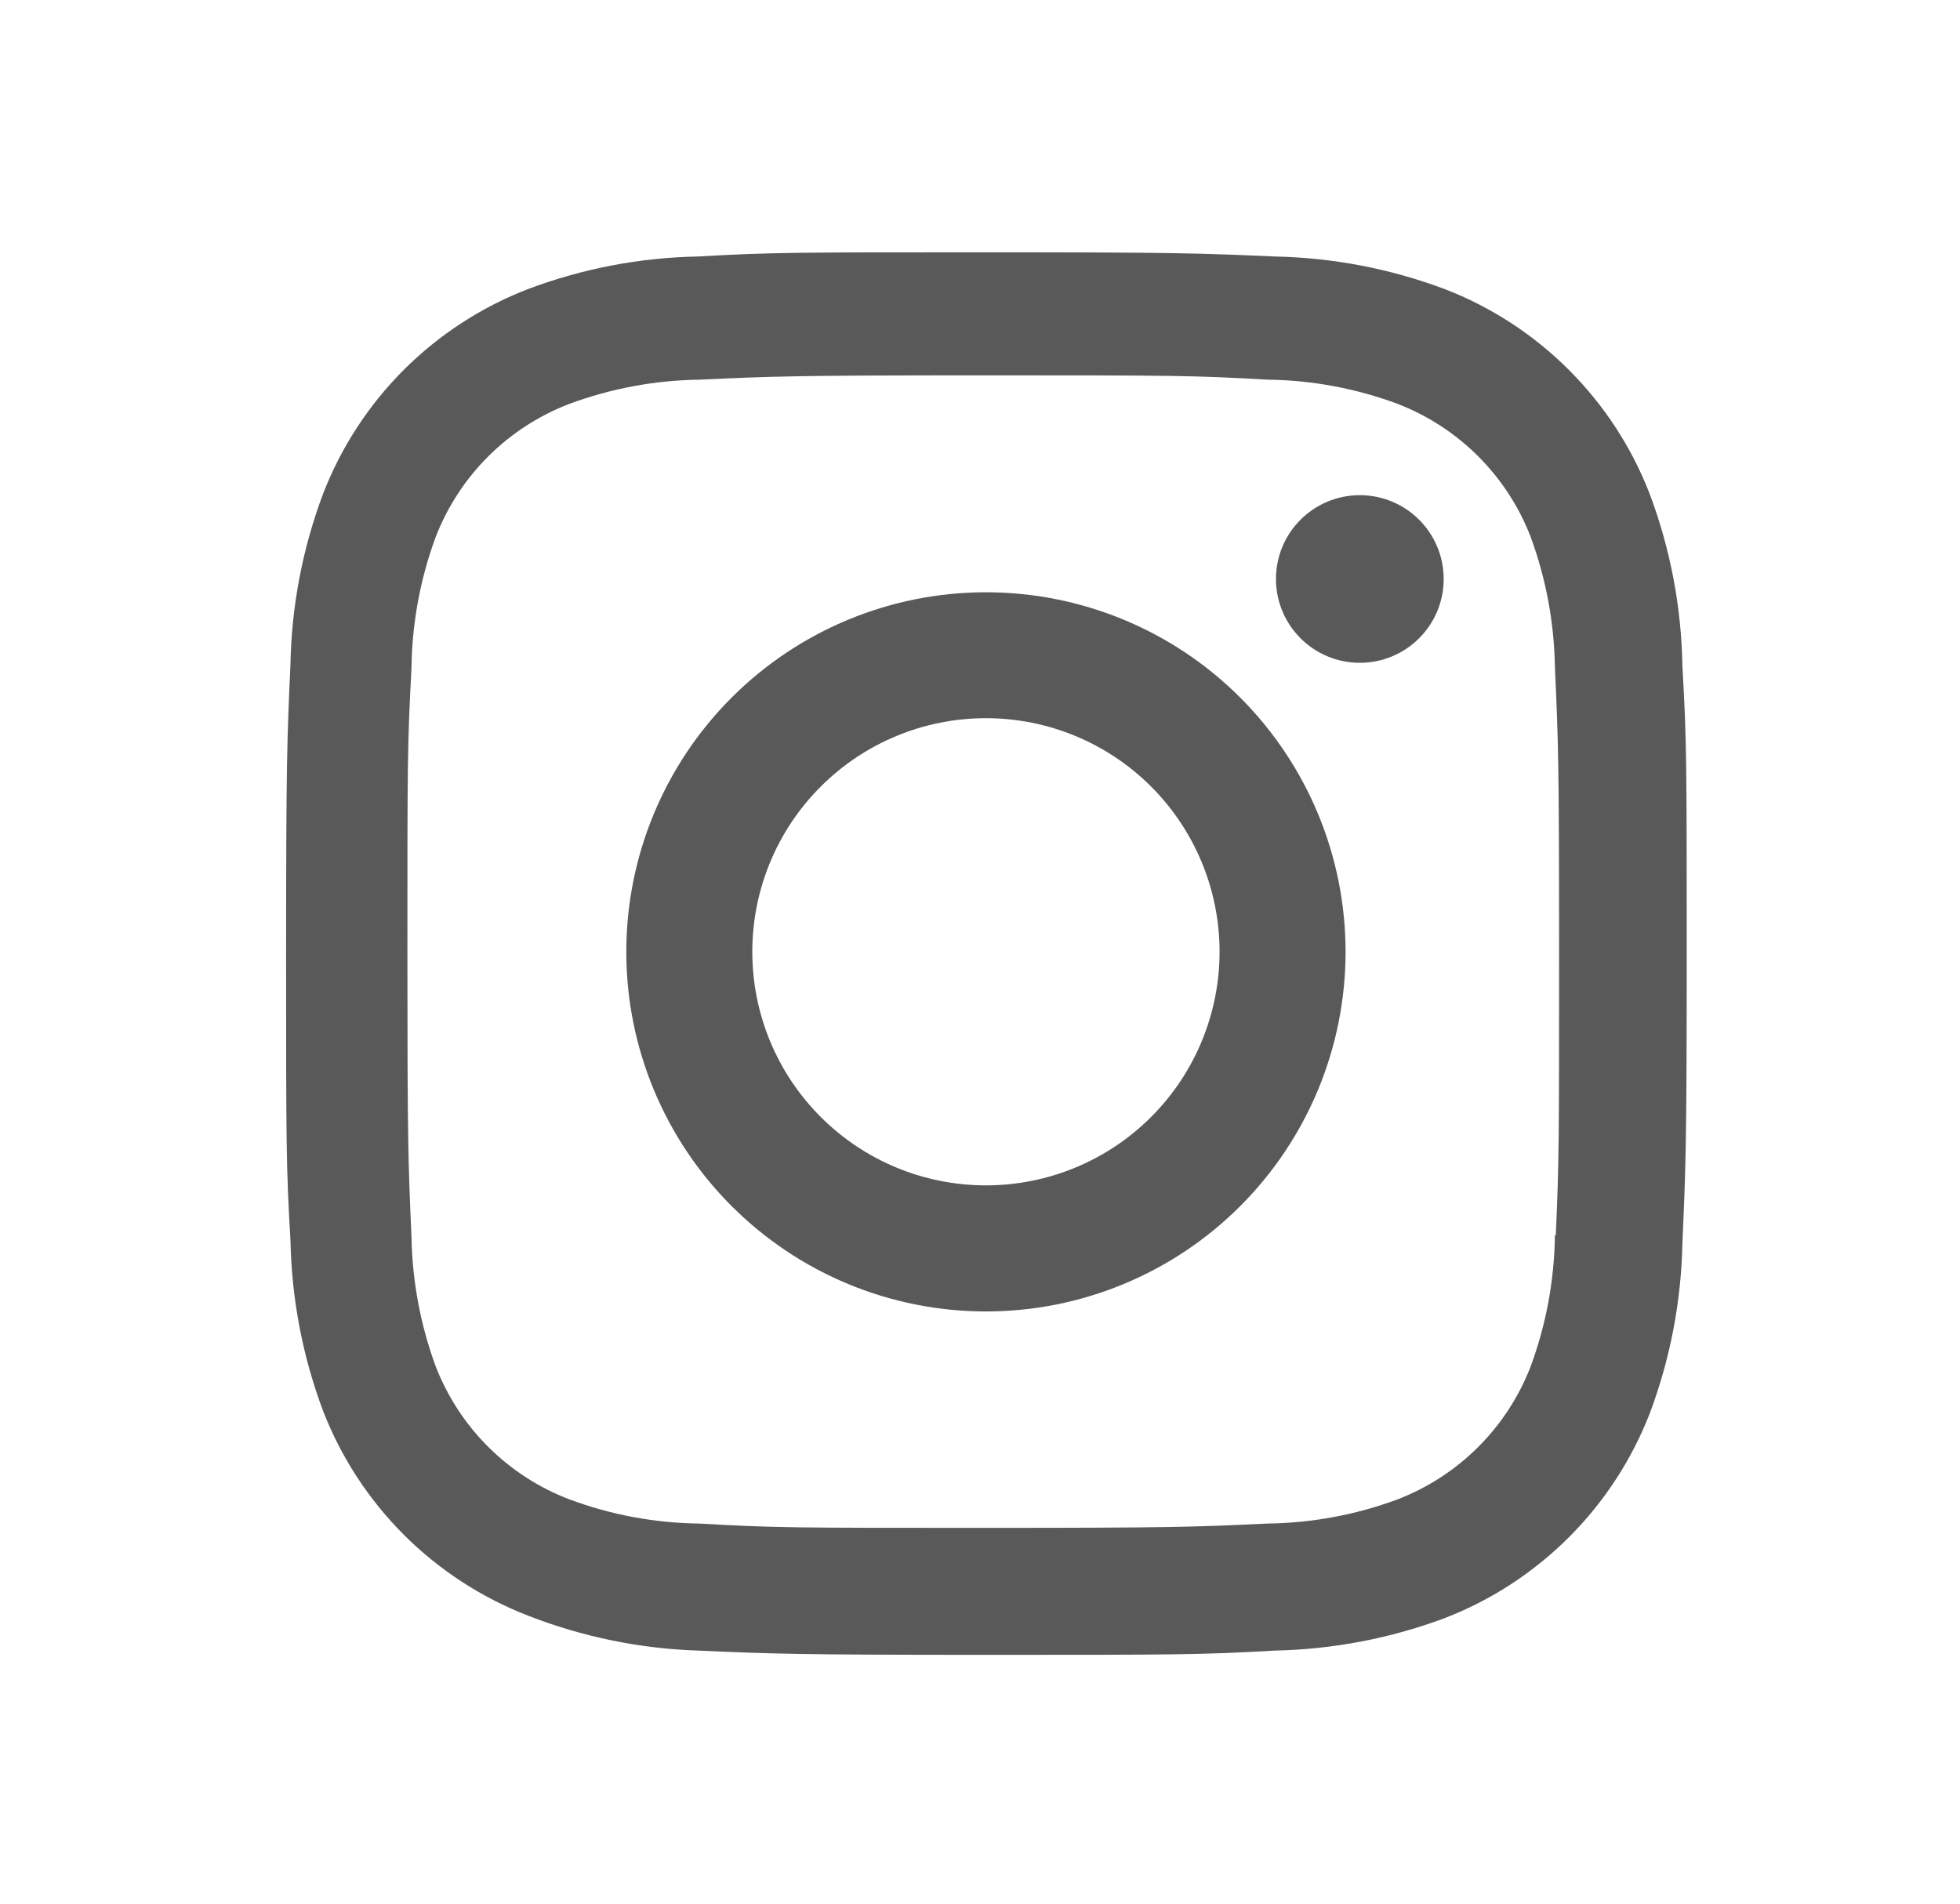 <svg width="35" height="34" viewBox="0 0 35 34" fill="none" xmlns="http://www.w3.org/2000/svg">
<g opacity="0.8">
<path d="M17.606 10.578C15.902 10.578 14.269 11.255 13.065 12.459C11.86 13.664 11.184 15.297 11.184 17C11.184 18.704 11.86 20.337 13.065 21.541C14.269 22.746 15.902 23.423 17.606 23.423C19.309 23.423 20.943 22.746 22.147 21.541C23.351 20.337 24.028 18.704 24.028 17C24.028 15.297 23.351 13.664 22.147 12.459C20.943 11.255 19.309 10.578 17.606 10.578ZM17.606 21.171C16.499 21.171 15.438 20.732 14.656 19.949C13.873 19.167 13.434 18.105 13.434 16.999C13.434 15.892 13.873 14.831 14.656 14.049C15.438 13.266 16.499 12.827 17.606 12.827C18.712 12.827 19.774 13.266 20.556 14.049C21.338 14.831 21.778 15.892 21.778 16.999C21.778 18.105 21.338 19.167 20.556 19.949C19.774 20.732 18.712 21.171 17.606 21.171Z" fill="#303030"/>
<path d="M24.282 11.838C25.109 11.838 25.78 11.168 25.78 10.341C25.78 9.514 25.109 8.844 24.282 8.844C23.456 8.844 22.785 9.514 22.785 10.341C22.785 11.168 23.456 11.838 24.282 11.838Z" fill="#303030"/>
<path d="M29.458 8.82C29.137 7.989 28.645 7.235 28.015 6.606C27.386 5.976 26.631 5.485 25.801 5.164C24.829 4.799 23.803 4.602 22.765 4.581C21.427 4.523 21.004 4.506 17.612 4.506C14.22 4.506 13.786 4.506 12.459 4.581C11.422 4.601 10.396 4.798 9.426 5.164C8.595 5.485 7.841 5.976 7.211 6.605C6.581 7.235 6.09 7.989 5.769 8.82C5.404 9.791 5.207 10.818 5.187 11.856C5.127 13.192 5.109 13.616 5.109 17.009C5.109 20.4 5.109 20.832 5.187 22.161C5.208 23.2 5.404 24.225 5.769 25.199C6.091 26.029 6.583 26.783 7.213 27.413C7.843 28.042 8.597 28.533 9.427 28.855C10.396 29.234 11.422 29.445 12.462 29.48C13.8 29.538 14.223 29.556 17.615 29.556C21.007 29.556 21.441 29.556 22.768 29.48C23.805 29.458 24.832 29.262 25.804 28.898C26.634 28.576 27.388 28.084 28.018 27.454C28.647 26.825 29.139 26.071 29.461 25.241C29.826 24.268 30.022 23.243 30.043 22.204C30.102 20.868 30.12 20.445 30.12 17.052C30.12 13.659 30.12 13.228 30.043 11.899C30.026 10.847 29.829 9.805 29.458 8.82ZM27.766 22.059C27.757 22.859 27.611 23.652 27.334 24.403C27.126 24.943 26.806 25.434 26.397 25.843C25.988 26.252 25.497 26.571 24.957 26.779C24.214 27.055 23.429 27.201 22.637 27.211C21.318 27.273 20.945 27.288 17.562 27.288C14.176 27.288 13.83 27.288 12.486 27.211C11.694 27.202 10.91 27.056 10.168 26.779C9.626 26.573 9.133 26.254 8.722 25.845C8.31 25.435 7.99 24.944 7.78 24.403C7.507 23.66 7.361 22.877 7.348 22.085C7.289 20.766 7.275 20.393 7.275 17.01C7.275 13.625 7.275 13.28 7.348 11.934C7.357 11.134 7.503 10.341 7.78 9.591C8.204 8.495 9.072 7.632 10.168 7.213C10.91 6.938 11.694 6.792 12.486 6.781C13.807 6.721 14.177 6.704 17.562 6.704C20.947 6.704 21.294 6.704 22.637 6.781C23.429 6.79 24.214 6.937 24.957 7.213C25.497 7.422 25.987 7.741 26.397 8.15C26.806 8.56 27.126 9.05 27.334 9.591C27.607 10.334 27.753 11.117 27.766 11.909C27.826 13.229 27.841 13.6 27.841 16.985C27.841 20.368 27.841 20.732 27.782 22.06H27.766V22.059Z" fill="#303030"/>
</g>
</svg>
